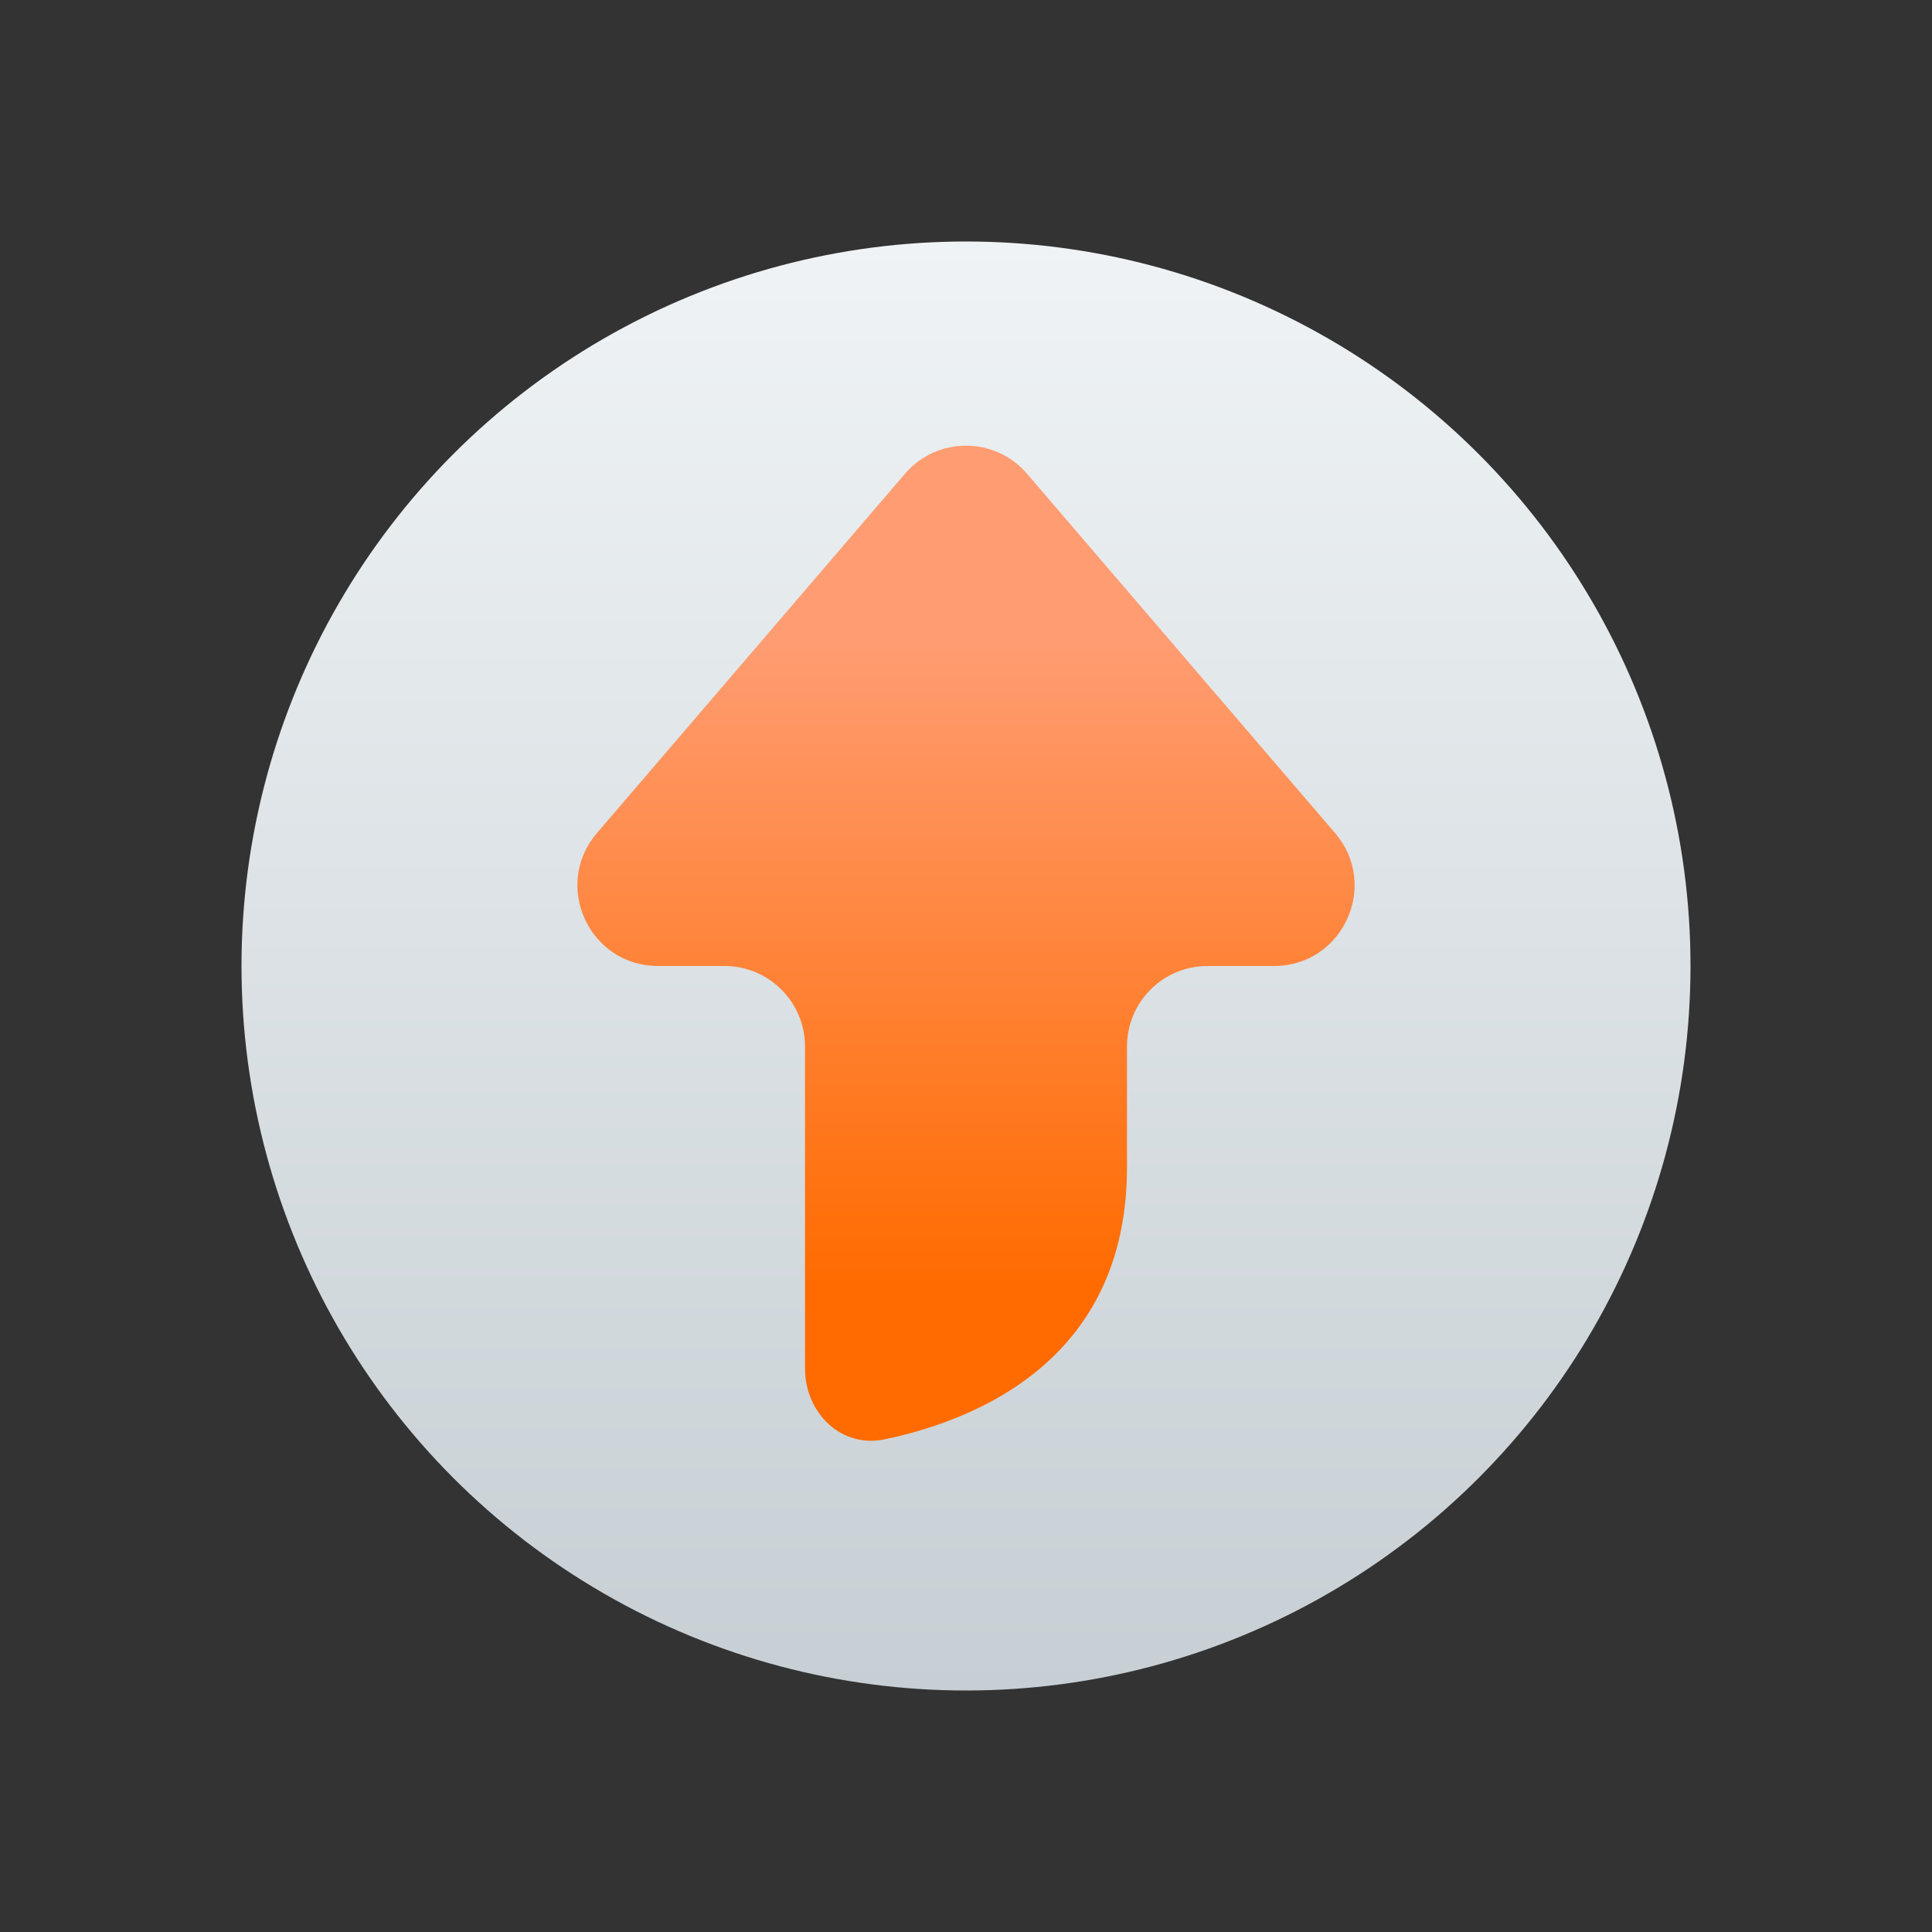 <svg width="24" height="24" viewBox="0 0 24 24" fill="none" xmlns="http://www.w3.org/2000/svg">
<rect x="0" y="0" width="24" height="24" fill="#333333" stroke="none"/>
<g clip-path="url(#clip0_1119_467)">
<circle cx="12" cy="12" r="9" fill="url(#paint0_linear_1119_467)"/>
<path d="M12.759 5.886L16.585 10.349C17.141 10.998 16.68 12 15.826 12L15 12C14.448 12 14 12.447 14 12.999L14 14.5C14 16.864 12.175 17.631 10.99 17.88C10.45 17.994 10 17.552 10 17L10 13C10 12.448 9.552 12 9 12L8.174 12C7.32 12 6.859 10.998 7.415 10.349L11.241 5.886C11.64 5.42 12.36 5.42 12.759 5.886Z" fill="url(#paint1_linear_1119_467)"/>
</g>
<defs>
<linearGradient id="paint0_linear_1119_467" x1="12" y1="3" x2="12" y2="21" gradientUnits="userSpaceOnUse">
<stop stop-color="#EFF3F5"/>
<stop offset="1" stop-color="#C7CFD4"/>
</linearGradient>
<linearGradient id="paint1_linear_1119_467" x1="12" y1="8" x2="12" y2="16" gradientUnits="userSpaceOnUse">
<stop stop-color="#FF9C71"/>
<stop offset="1" stop-color="#FF6B00"/>
</linearGradient>
<clipPath id="clip0_1119_467">
<rect width="24" height="24" fill="white"/>
</clipPath>
</defs>
</svg>
